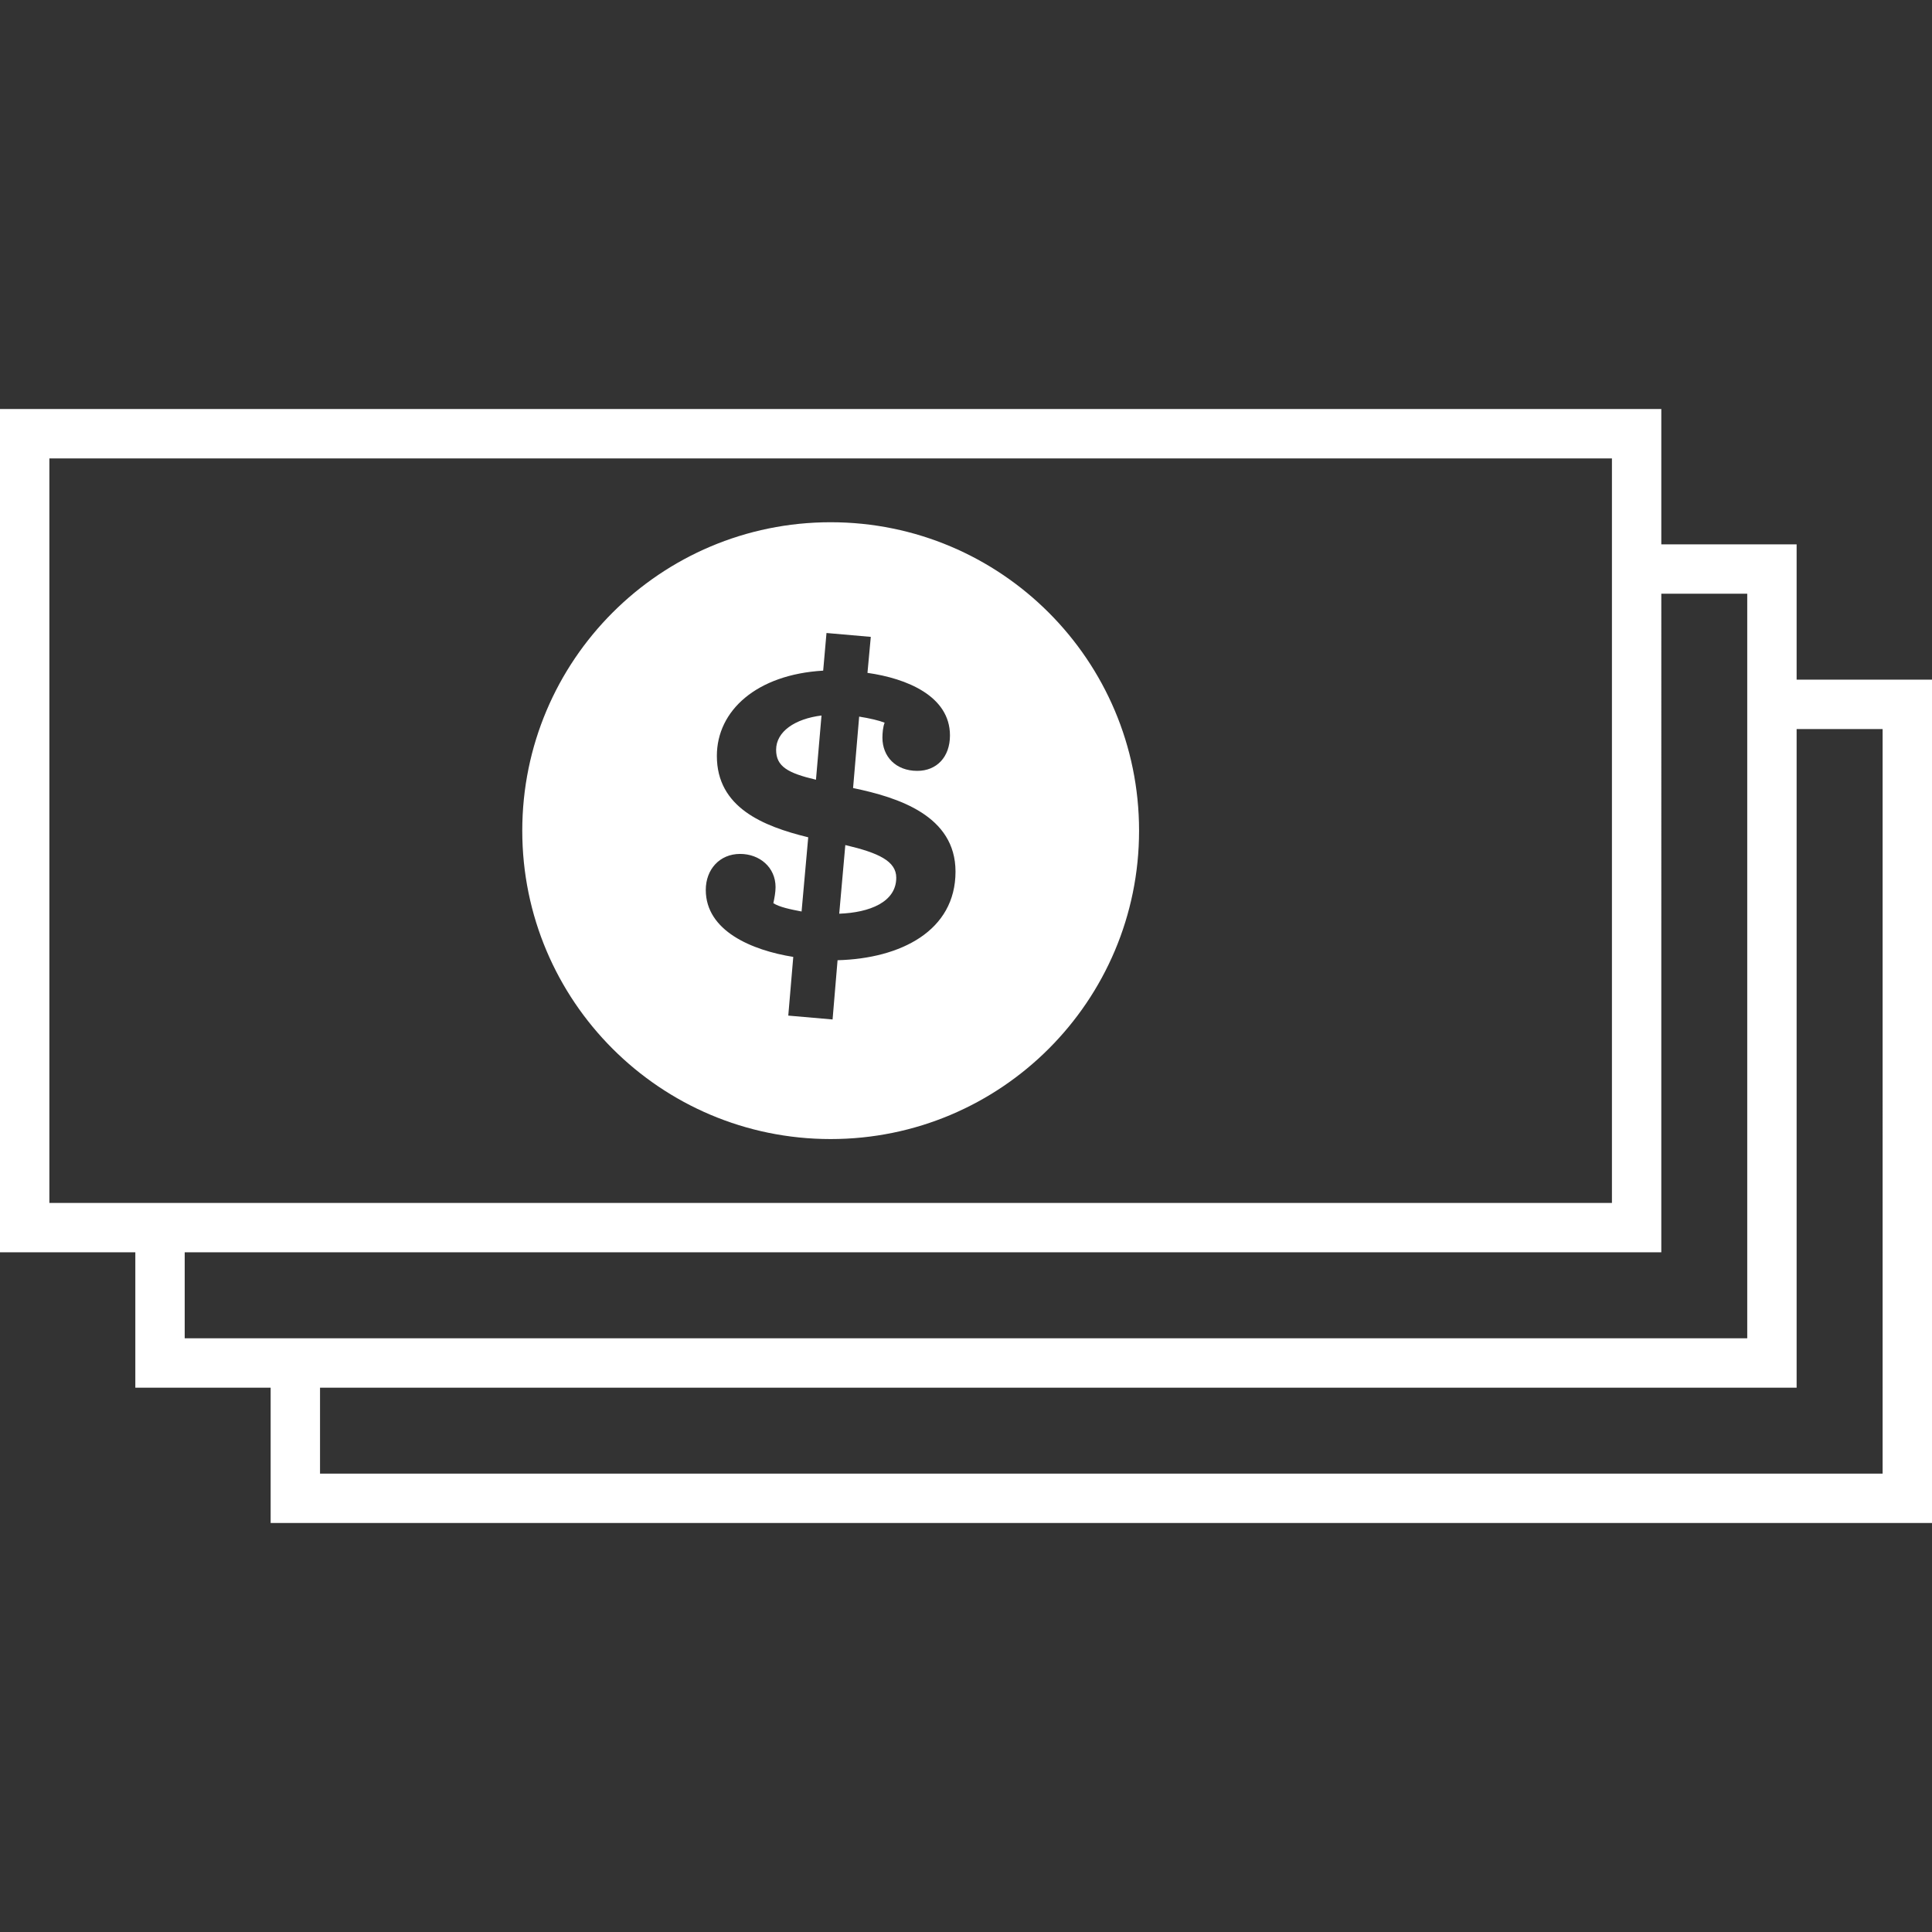 <?xml version="1.0" encoding="utf-8"?>
<!-- Generator: Adobe Illustrator 16.0.4, SVG Export Plug-In . SVG Version: 6.00 Build 0)  -->
<!DOCTYPE svg PUBLIC "-//W3C//DTD SVG 1.1//EN" "http://www.w3.org/Graphics/SVG/1.1/DTD/svg11.dtd">
<svg version="1.1" id="Layer_1" xmlns="http://www.w3.org/2000/svg" xmlns:xlink="http://www.w3.org/1999/xlink" x="0px" y="0px"
	 width="200px" height="200px" viewBox="0 0 200 200" enable-background="new 0 0 200 200" xml:space="preserve">
<rect x="0" y="0" width="200" height="200" fill="#333333" stroke="none"/>
<path fill="#FFFFFF" d="M185.986,70.358V56.351h-14.008V42.342H0v87.297h14.009v14.014h14.008v14.006H200v-87.3H185.986z
	 M5.112,124.527V47.454h161.755v77.073H5.112z M19.121,138.541v-8.902h152.857V61.462h8.896v77.079H19.121z M194.889,152.547H33.129
	v-8.895h152.857V75.471h8.902V152.547z M80.343,77.622c0,1.72,1.203,2.407,4.126,3.095l0.573-6.648
	C82.291,74.412,80.343,75.73,80.343,77.622z M87.507,87.48l-0.631,7.107c3.153-0.115,5.904-1.204,5.904-3.726
	C92.78,89.143,90.945,88.283,87.507,87.48z M85.989,54.062c-17.631,0-31.924,14.299-31.924,31.93
	c0,17.635,14.293,31.923,31.924,31.923c17.633,0,31.927-14.288,31.927-31.923C117.916,68.361,103.622,54.062,85.989,54.062z
	 M86.704,99.402l-0.516,6.133l-4.586-0.4l0.517-6.076c-4.299-0.688-9.057-2.694-9.057-6.936c0-2.12,1.434-3.726,3.554-3.726
	c2.006,0,3.669,1.376,3.669,3.438c0,0.517-0.115,1.146-0.229,1.663c0.631,0.401,1.72,0.631,2.923,0.859l0.688-7.681
	c-4.7-1.146-9.458-3.095-9.458-8.425c0-4.7,4.127-8.426,11.006-8.827l0.343-3.897l4.586,0.401L89.8,69.655
	c4.069,0.572,8.54,2.407,8.54,6.477c0,2.235-1.376,3.668-3.382,3.668c-2.235,0-3.61-1.49-3.61-3.438
	c0-0.459,0.057-1.146,0.229-1.548c-0.573-0.229-1.547-0.458-2.637-0.631l-0.63,7.395c4.7,0.975,10.604,2.865,10.604,8.654
	C98.913,96.364,93.238,99.23,86.704,99.402z"/>
</svg>

